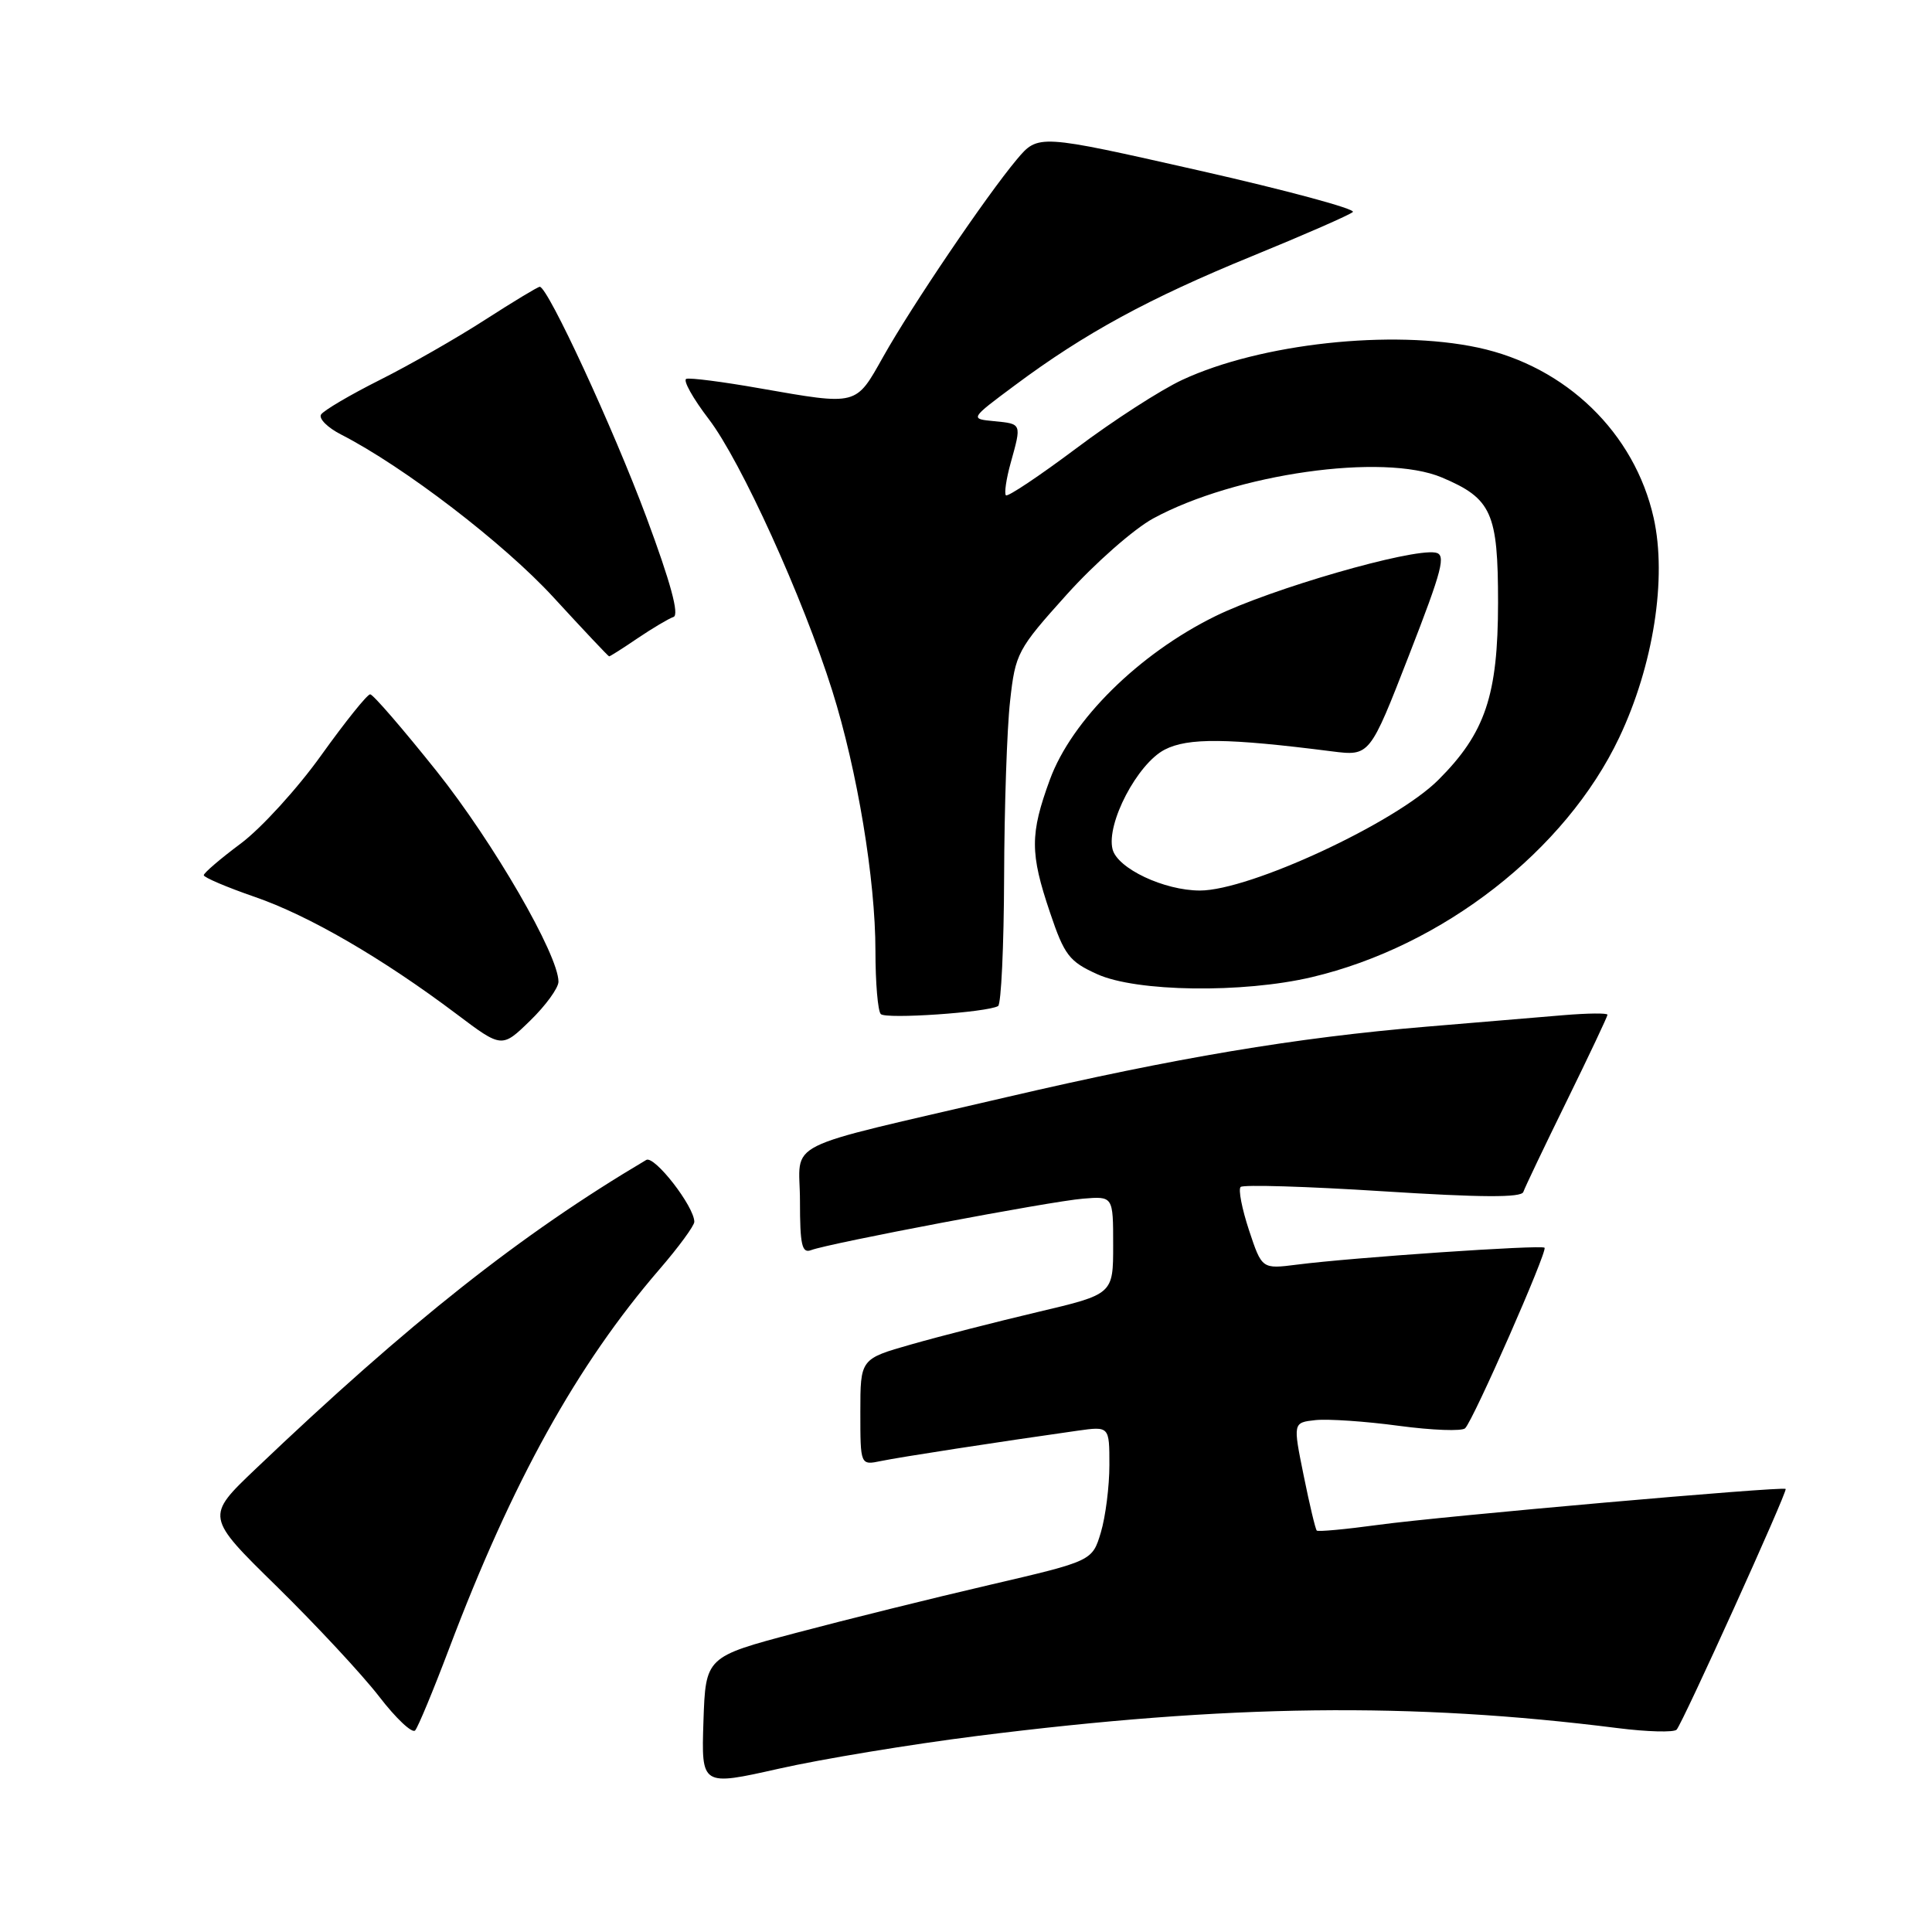 <?xml version="1.0" encoding="UTF-8" standalone="no"?>
<!DOCTYPE svg PUBLIC "-//W3C//DTD SVG 1.1//EN" "http://www.w3.org/Graphics/SVG/1.1/DTD/svg11.dtd" >
<svg xmlns="http://www.w3.org/2000/svg" xmlns:xlink="http://www.w3.org/1999/xlink" version="1.1" viewBox="0 0 256 256">
 <g >
 <path fill="currentColor"
d=" M 129.50 230.02 C 162.73 225.83 187.01 225.53 214.33 228.98 C 218.27 229.48 221.80 229.57 222.16 229.19 C 222.95 228.35 236.89 197.59 236.61 197.29 C 236.26 196.92 190.88 200.92 182.65 202.05 C 178.33 202.64 174.65 202.98 174.48 202.81 C 174.30 202.64 173.52 199.35 172.74 195.50 C 171.32 188.50 171.32 188.50 174.32 188.17 C 175.98 188.00 180.94 188.33 185.36 188.93 C 189.78 189.52 193.73 189.67 194.14 189.25 C 195.26 188.12 205.09 165.76 204.66 165.33 C 204.25 164.92 179.25 166.62 171.86 167.57 C 167.21 168.16 167.21 168.16 165.50 163.01 C 164.57 160.19 164.06 157.60 164.39 157.28 C 164.71 156.95 173.20 157.21 183.24 157.85 C 196.23 158.68 201.60 158.71 201.85 157.94 C 202.05 157.35 204.64 151.92 207.61 145.87 C 210.57 139.83 213.00 134.69 213.00 134.46 C 213.00 134.22 210.41 134.25 207.25 134.51 C 204.09 134.78 195.88 135.46 189.00 136.04 C 171.67 137.49 155.74 140.17 133.50 145.35 C 102.79 152.52 106.00 150.91 106.00 159.15 C 106.00 164.96 106.26 166.11 107.47 165.65 C 109.88 164.73 139.17 159.18 143.50 158.83 C 147.50 158.50 147.50 158.50 147.50 164.99 C 147.50 171.49 147.50 171.49 137.50 173.85 C 132.00 175.15 124.46 177.08 120.75 178.14 C 114.00 180.06 114.00 180.06 114.00 187.11 C 114.00 194.16 114.00 194.16 116.75 193.59 C 119.25 193.07 132.09 191.09 142.75 189.58 C 147.00 188.98 147.00 188.98 147.00 194.12 C 147.00 196.95 146.49 200.97 145.87 203.05 C 144.73 206.84 144.73 206.84 131.12 210.01 C 123.63 211.75 112.10 214.61 105.50 216.36 C 93.50 219.54 93.50 219.54 93.21 228.10 C 92.93 236.67 92.93 236.67 103.21 234.36 C 108.87 233.08 120.70 231.13 129.50 230.02 Z  M 59.49 218.50 C 67.88 196.32 76.44 180.87 87.40 168.17 C 89.93 165.24 92.00 162.41 92.00 161.90 C 92.00 159.87 86.71 153.06 85.63 153.70 C 69.00 163.55 54.21 175.26 33.87 194.64 C 27.23 200.96 27.23 200.96 36.69 210.23 C 41.88 215.33 47.98 221.88 50.23 224.79 C 52.47 227.71 54.63 229.73 55.01 229.29 C 55.39 228.86 57.41 224.00 59.49 218.50 Z  M 74.00 130.08 C 74.00 126.53 65.37 111.61 57.86 102.19 C 53.39 96.59 49.43 92.00 49.05 92.00 C 48.66 92.00 45.76 95.62 42.59 100.04 C 39.43 104.47 34.62 109.74 31.92 111.76 C 29.21 113.78 27.00 115.67 27.00 115.97 C 27.00 116.26 30.04 117.56 33.75 118.84 C 40.92 121.31 50.67 126.97 60.50 134.37 C 66.50 138.89 66.50 138.89 70.25 135.24 C 72.31 133.24 74.00 130.91 74.00 130.08 Z  M 132.25 133.31 C 132.66 133.08 133.02 125.37 133.05 116.19 C 133.08 107.01 133.43 96.53 133.84 92.91 C 134.54 86.56 134.81 86.05 141.34 78.79 C 145.06 74.65 150.22 70.11 152.80 68.70 C 163.71 62.77 183.30 59.99 191.06 63.27 C 197.66 66.06 198.50 67.94 198.50 79.86 C 198.49 92.12 196.81 97.13 190.59 103.34 C 184.89 109.04 165.58 118.00 159.00 118.00 C 154.25 118.00 148.06 115.07 147.42 112.53 C 146.56 109.12 150.71 101.20 154.33 99.33 C 157.41 97.74 162.62 97.79 176.50 99.56 C 181.50 100.19 181.50 100.19 186.69 86.85 C 191.15 75.39 191.65 73.46 190.19 73.22 C 186.92 72.67 168.42 78.02 161.03 81.65 C 150.90 86.63 142.01 95.42 139.12 103.29 C 136.47 110.53 136.47 113.04 139.13 120.91 C 141.03 126.56 141.68 127.41 145.38 129.08 C 150.56 131.44 164.68 131.63 173.81 129.48 C 191.16 125.39 207.44 112.71 214.55 97.74 C 219.09 88.17 220.90 76.62 219.12 68.63 C 216.60 57.37 207.52 48.56 195.85 46.06 C 184.45 43.62 167.03 45.51 156.67 50.33 C 153.82 51.65 147.50 55.73 142.62 59.40 C 137.73 63.06 133.53 65.87 133.29 65.63 C 133.05 65.39 133.33 63.46 133.92 61.34 C 135.38 56.09 135.41 56.17 131.75 55.81 C 128.50 55.50 128.50 55.50 134.47 51.06 C 143.74 44.15 152.24 39.53 165.91 33.94 C 172.83 31.11 178.84 28.48 179.26 28.09 C 179.68 27.70 170.47 25.21 158.79 22.57 C 137.56 17.77 137.56 17.77 134.73 21.13 C 130.69 25.95 120.83 40.50 117.04 47.25 C 113.35 53.82 113.71 53.73 100.65 51.45 C 95.79 50.59 91.42 50.03 90.94 50.20 C 90.46 50.36 91.80 52.77 93.92 55.54 C 98.18 61.11 106.41 79.23 110.28 91.53 C 113.60 102.09 116.00 116.56 116.00 126.01 C 116.00 130.22 116.32 133.98 116.71 134.37 C 117.40 135.07 130.78 134.15 132.25 133.31 Z  M 84.49 84.57 C 86.46 83.24 88.60 81.97 89.24 81.75 C 90.04 81.49 88.86 77.17 85.66 68.56 C 81.26 56.74 72.59 38.00 71.52 38.00 C 71.27 38.00 68.01 39.97 64.28 42.37 C 60.55 44.78 54.27 48.37 50.32 50.35 C 46.38 52.33 42.88 54.39 42.54 54.93 C 42.21 55.47 43.41 56.67 45.22 57.59 C 53.53 61.85 66.75 71.98 73.32 79.13 C 77.27 83.43 80.59 86.96 80.71 86.97 C 80.82 86.99 82.52 85.91 84.49 84.57 Z "/>
</g>
</svg>